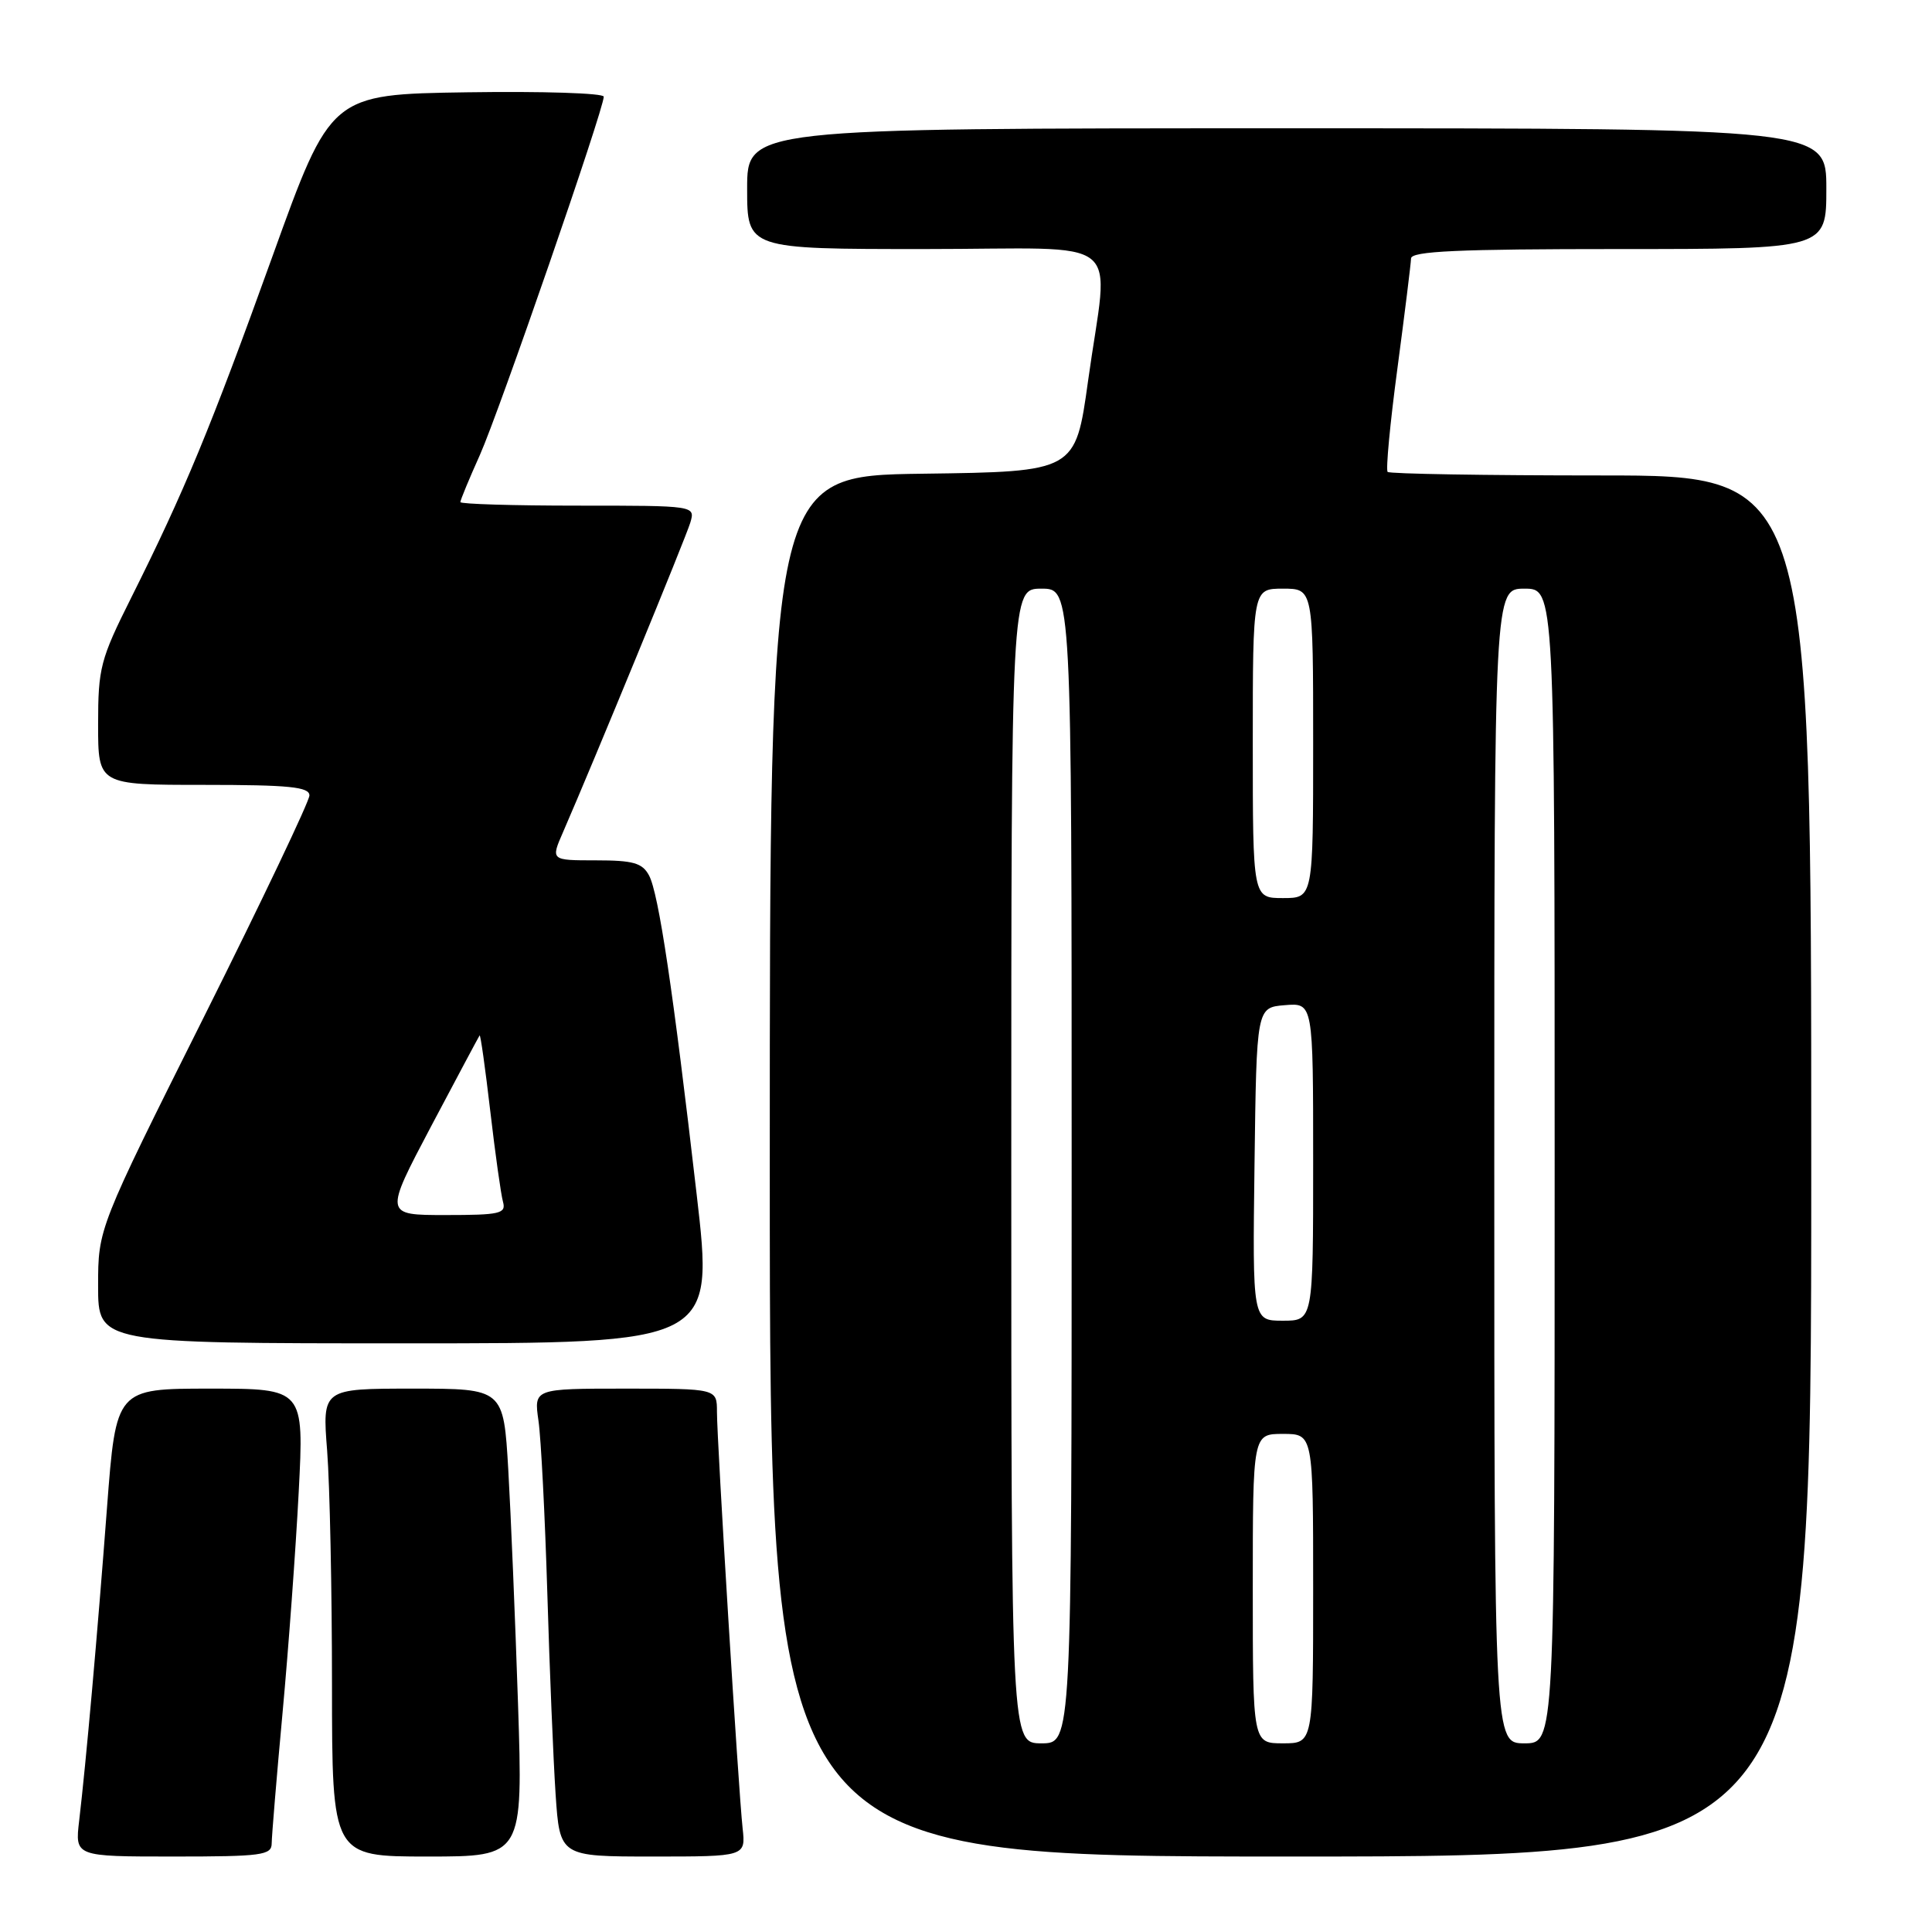 <?xml version="1.0" encoding="UTF-8" standalone="no"?>
<!DOCTYPE svg PUBLIC "-//W3C//DTD SVG 1.1//EN" "http://www.w3.org/Graphics/SVG/1.1/DTD/svg11.dtd" >
<svg xmlns="http://www.w3.org/2000/svg" xmlns:xlink="http://www.w3.org/1999/xlink" version="1.1" viewBox="0 0 256 256">
 <g >
 <path fill="currentColor"
d=" M 36.00 244.25 C 36.01 243.29 36.65 235.50 37.44 226.95 C 38.23 218.40 39.19 205.24 39.58 197.70 C 40.29 184.00 40.29 184.00 27.84 184.00 C 15.38 184.00 15.38 184.00 14.18 199.75 C 12.90 216.72 11.39 233.63 10.49 241.25 C 9.93 246.00 9.93 246.00 22.97 246.00 C 34.71 246.00 36.00 245.83 36.00 244.25 Z  M 68.64 225.75 C 68.27 214.61 67.69 200.66 67.35 194.75 C 66.72 184.00 66.72 184.00 54.71 184.00 C 42.70 184.00 42.70 184.00 43.35 192.25 C 43.70 196.79 43.99 210.74 43.99 223.25 C 44.00 246.00 44.00 246.00 56.65 246.00 C 69.30 246.00 69.30 246.00 68.64 225.75 Z  M 98.40 242.25 C 97.85 237.27 95.00 190.98 95.00 187.07 C 95.00 184.00 95.00 184.00 82.87 184.00 C 70.74 184.00 70.74 184.00 71.35 188.25 C 71.69 190.59 72.21 200.82 72.52 211.00 C 72.82 221.18 73.32 233.21 73.62 237.75 C 74.18 246.00 74.18 246.00 86.49 246.00 C 98.81 246.00 98.81 246.00 98.40 242.25 Z  M 240.00 154.50 C 240.00 63.00 240.00 63.00 212.17 63.00 C 196.86 63.00 184.12 62.79 183.87 62.53 C 183.61 62.27 184.19 56.09 185.17 48.78 C 186.14 41.48 186.95 34.94 186.97 34.25 C 186.99 33.28 193.18 33.00 214.50 33.00 C 242.00 33.00 242.00 33.00 242.00 25.00 C 242.00 17.00 242.00 17.00 170.50 17.00 C 99.00 17.00 99.00 17.00 99.00 25.00 C 99.00 33.00 99.00 33.00 122.50 33.00 C 149.74 33.00 146.91 30.71 144.17 50.50 C 142.50 62.50 142.50 62.50 122.25 62.77 C 102.00 63.04 102.00 63.04 102.00 154.52 C 102.00 246.00 102.00 246.00 171.00 246.00 C 240.00 246.00 240.00 246.00 240.00 154.50 Z  M 92.31 158.25 C 89.20 131.30 87.27 118.36 86.00 116.00 C 85.11 114.34 83.90 114.00 78.95 114.00 C 72.97 114.00 72.97 114.00 74.61 110.25 C 78.66 100.95 90.86 71.28 91.47 69.25 C 92.13 67.00 92.13 67.00 76.57 67.00 C 68.01 67.00 61.00 66.79 61.00 66.53 C 61.00 66.27 62.16 63.46 63.59 60.28 C 66.13 54.59 80.00 14.49 80.00 12.81 C 80.00 12.34 71.86 12.08 61.91 12.23 C 43.83 12.50 43.83 12.50 36.09 34.00 C 27.89 56.76 24.43 65.12 17.37 79.23 C 13.30 87.36 13.00 88.51 13.00 95.98 C 13.00 104.00 13.00 104.00 27.00 104.00 C 38.32 104.00 41.00 104.27 41.00 105.40 C 41.00 106.16 34.70 119.39 27.00 134.79 C 13.00 162.78 13.00 162.78 13.00 170.39 C 13.00 178.00 13.00 178.00 53.80 178.00 C 94.60 178.00 94.60 178.00 92.31 158.25 Z  M 134.00 154.50 C 134.00 78.00 134.00 78.00 138.00 78.00 C 142.00 78.00 142.00 78.00 142.00 154.50 C 142.00 231.00 142.00 231.00 138.00 231.00 C 134.00 231.00 134.00 231.00 134.00 154.50 Z  M 166.00 210.50 C 166.00 190.00 166.00 190.00 170.00 190.00 C 174.00 190.00 174.00 190.00 174.00 210.50 C 174.00 231.00 174.00 231.00 170.00 231.00 C 166.00 231.00 166.00 231.00 166.00 210.50 Z  M 198.00 154.50 C 198.00 78.00 198.00 78.00 202.00 78.00 C 206.00 78.00 206.00 78.00 206.00 154.50 C 206.00 231.00 206.00 231.00 202.00 231.00 C 198.00 231.00 198.00 231.00 198.00 154.50 Z  M 166.23 154.25 C 166.50 133.50 166.50 133.50 170.25 133.19 C 174.00 132.88 174.00 132.88 174.00 153.94 C 174.00 175.00 174.00 175.00 169.98 175.00 C 165.96 175.00 165.96 175.00 166.23 154.25 Z  M 166.00 98.50 C 166.00 78.00 166.00 78.00 170.00 78.00 C 174.00 78.00 174.00 78.00 174.00 98.50 C 174.00 119.00 174.00 119.00 170.00 119.00 C 166.00 119.00 166.00 119.00 166.00 98.50 Z  M 57.12 149.25 C 60.54 142.79 63.43 137.37 63.55 137.20 C 63.67 137.04 64.30 141.54 64.96 147.20 C 65.62 152.87 66.38 158.29 66.65 159.25 C 67.08 160.81 66.27 161.00 59.03 161.00 C 50.92 161.00 50.92 161.00 57.12 149.25 Z "/>
</g>
</svg>